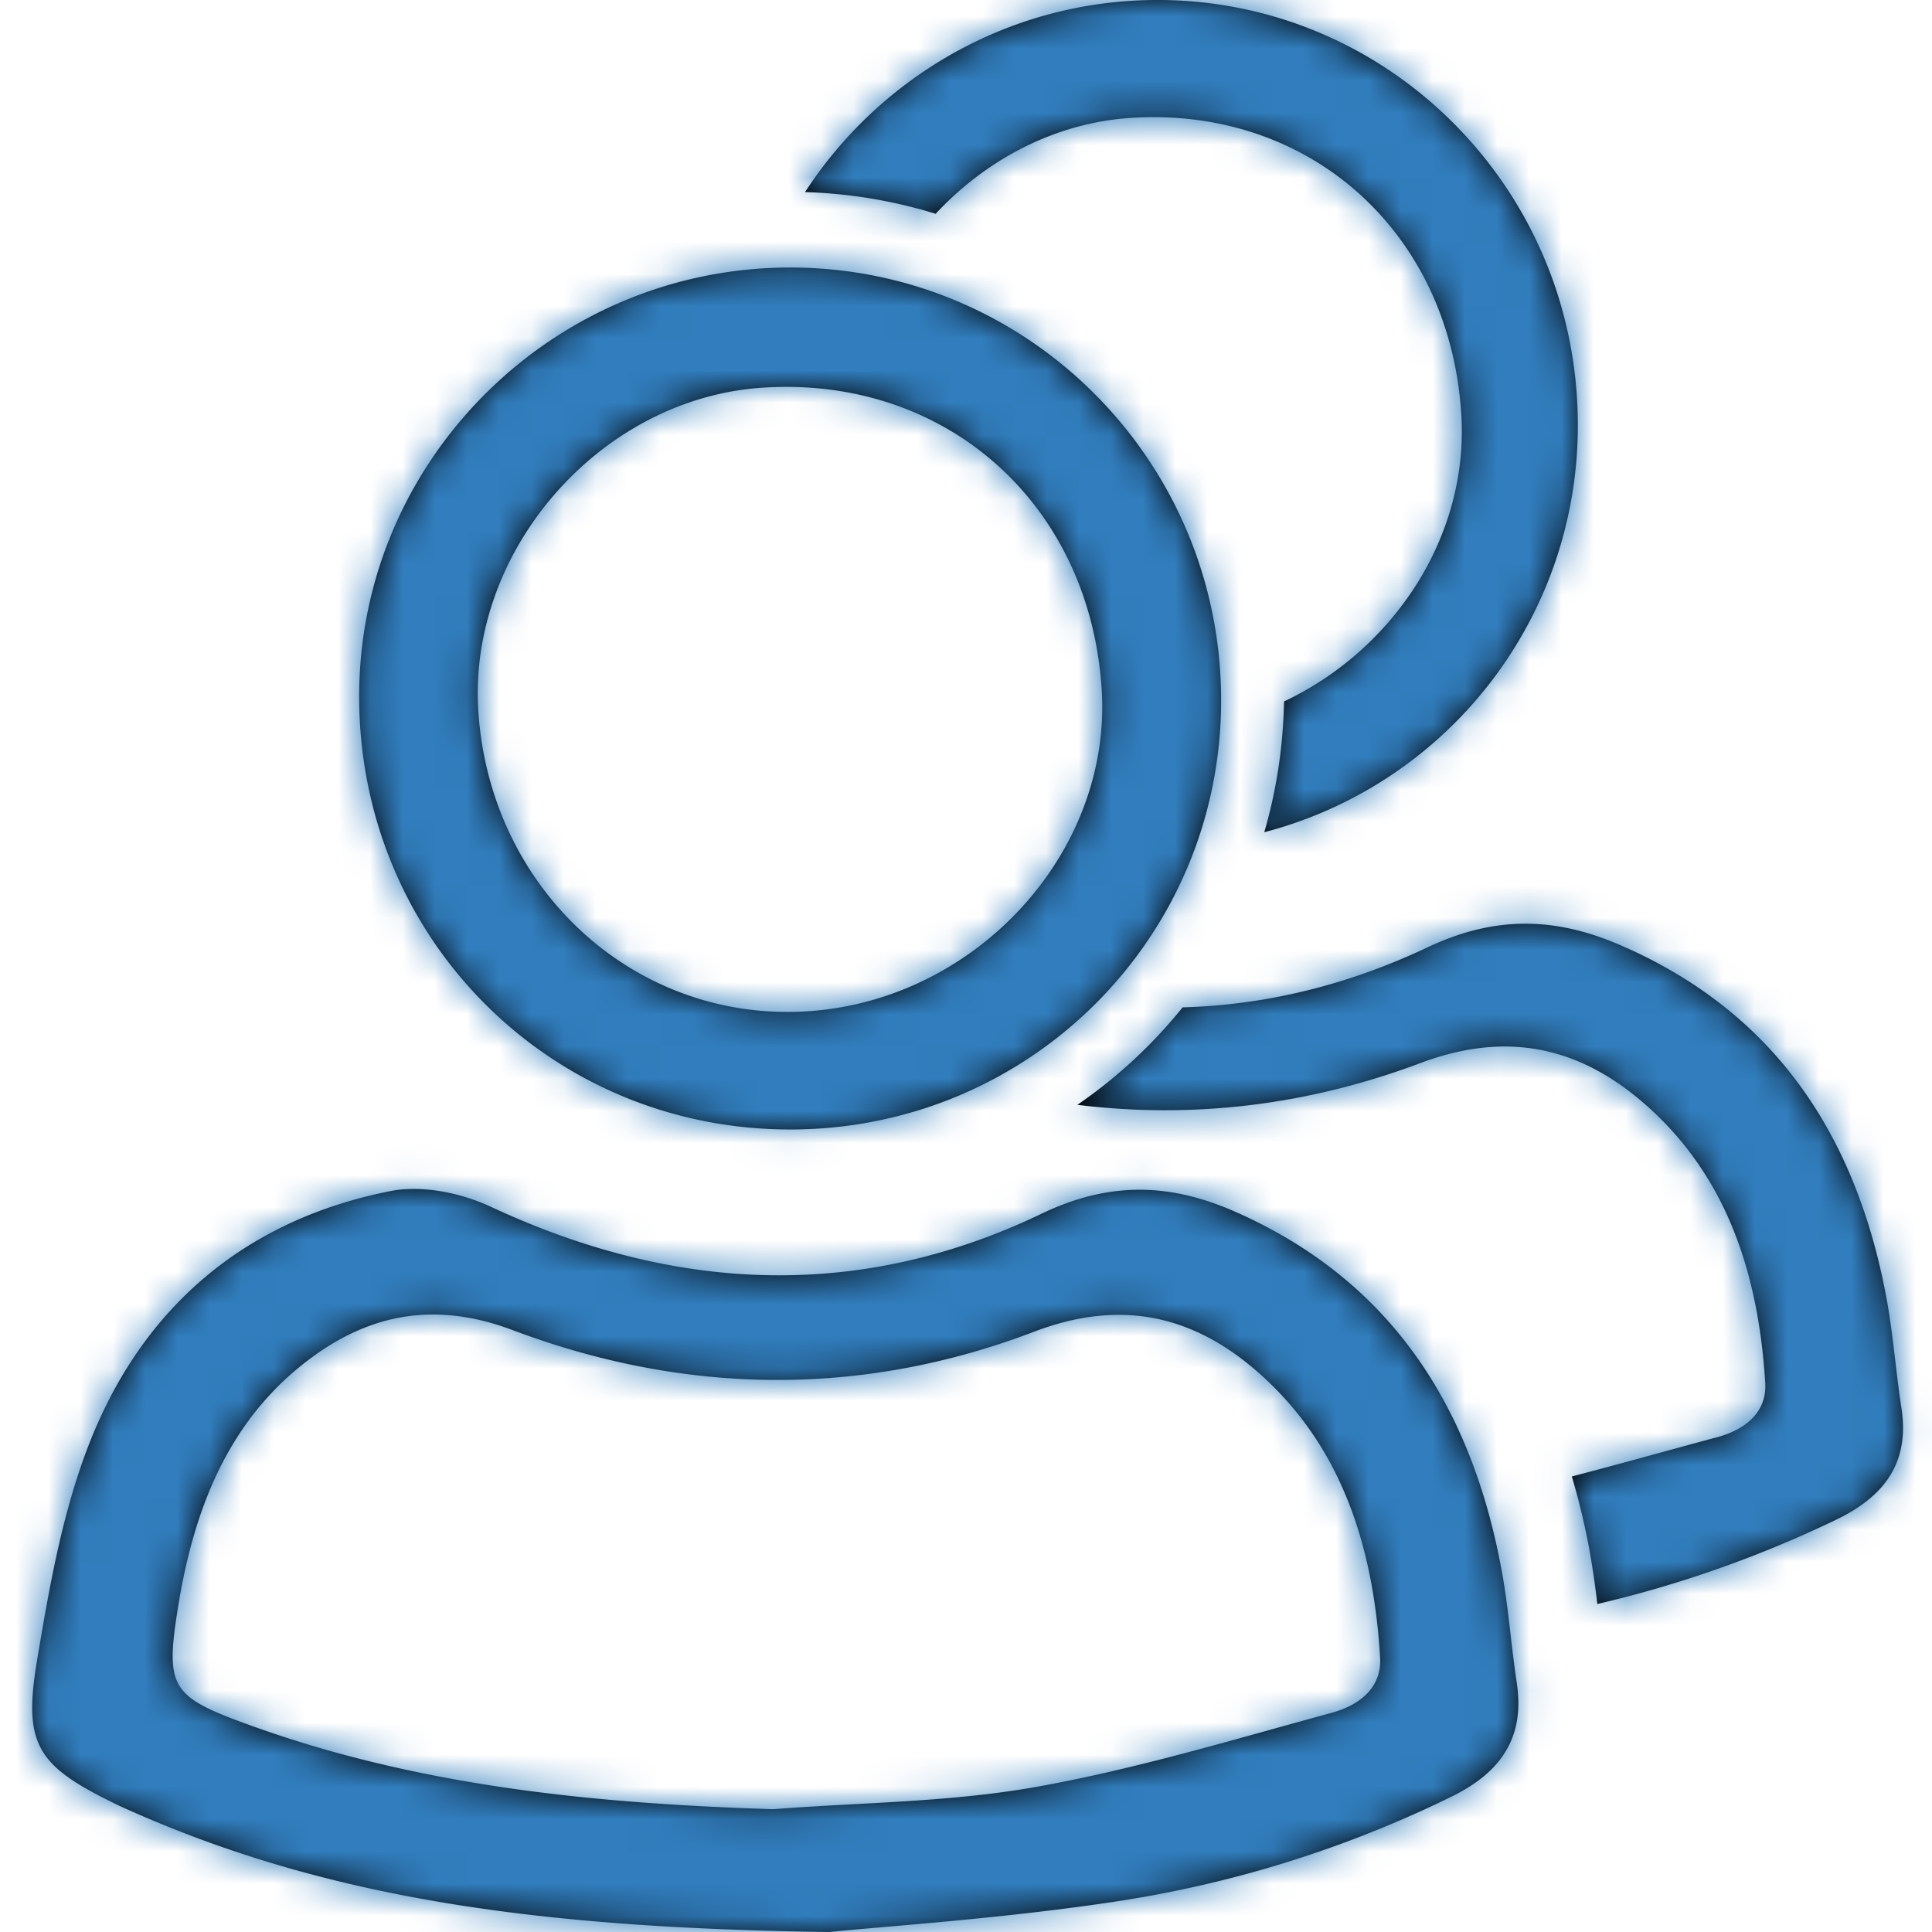 <svg xmlns="http://www.w3.org/2000/svg" xmlns:xlink="http://www.w3.org/1999/xlink" width="60" height="60" viewBox="0 0 60 60">
    <defs>
        <path id="a" d="M40.367 53.19c-3.061.832-6.114 1.76-9.23 2.311-2.666.471-5.413.475-8.124.685-5.554-.174-11.025-.711-16.284-2.62-2.417-.877-2.607-1.142-2.196-3.676.499-3.083 1.601-5.91 4.241-7.8 1.87-1.339 3.862-1.645 6.154-.78 5.354 2.017 10.84 2.087 16.185.048 2.852-1.088 5.151-.424 7.173 1.454 2.464 2.289 3.373 5.364 3.575 8.654.06.984-.695 1.506-1.494 1.723m5.27-4.414c.211 1.151.291 2.327.467 3.486.263 1.737-.528 2.802-2.031 3.538a35.851 35.851 0 0 1-10.416 3.253c-3.528.535-7.102.764-8.901.948-8.544-.118-15.182-.92-21.467-3.66-.25-.109-.5-.217-.743-.337-2.377-1.164-2.833-1.814-2.4-4.41.383-2.298.794-4.65 1.641-6.8 1.67-4.236 4.866-6.923 9.347-7.804.976-.192 2.184.057 3.108.488 5.691 2.653 11.427 2.94 17.103.217 2.129-1.021 4.012-.945 6.016-.062 4.848 2.136 7.341 6.065 8.275 11.143zm-22.04-13.698c-7.466.03-13.415-5.898-13.443-13.397-.028-7.349 5.993-13.366 13.377-13.372 7.371-.006 13.355 5.97 13.392 13.372.037 7.39-5.907 13.366-13.325 13.397zm-.925-23.037c-5.017.334-9.144 5.037-8.817 10.048.361 5.53 4.853 9.643 10.182 9.321 5.254-.317 9.485-4.914 9.178-9.972-.352-5.783-4.833-9.778-10.543-9.397zM58.05 43.722c.262 1.705-.526 2.75-2.025 3.473a36.033 36.033 0 0 1-7.419 2.62 26.64 26.64 0 0 0-.252-1.718 22.182 22.182 0 0 0-.539-2.244c1.51-.393 3.012-.817 4.517-1.22.795-.214 1.549-.726 1.489-1.692-.202-3.23-1.108-6.25-3.564-8.497-2.015-1.845-4.307-2.497-7.15-1.428-3.514 1.32-7.09 1.733-10.649 1.296a15.54 15.54 0 0 0 2.15-1.783c.399-.397.77-.813 1.119-1.245 2.543-.07 5.083-.671 7.612-1.866 2.122-1.002 3.999-.928 5.996-.06 4.833 2.097 7.317 5.955 8.249 10.94.21 1.131.29 2.285.466 3.424zM34.098 3.663c-2.34.157-4.478 1.296-6.04 2.977A15.237 15.237 0 0 0 24 5.966C26.332 2.384 30.365.004 34.936 0 42.126-.006 47.964 5.86 48 13.126a13.042 13.042 0 0 1-9.737 12.72c.38-1.304.587-2.668.614-4.062 3.393-1.6 5.734-5.116 5.506-8.896-.343-5.677-4.715-9.598-10.285-9.225z"/>
    </defs>
    <g fill="none" fill-rule="evenodd" transform="translate(1)">
        <mask id="b" fill="#fff">
            <use xlink:href="#a"/>
        </mask>
        <use fill="#000" xlink:href="#a"/>
        <g fill="#317DBD" mask="url(#b)">
            <path d="M-1 0h60v60H-1z"/>
        </g>
    </g>
</svg>
